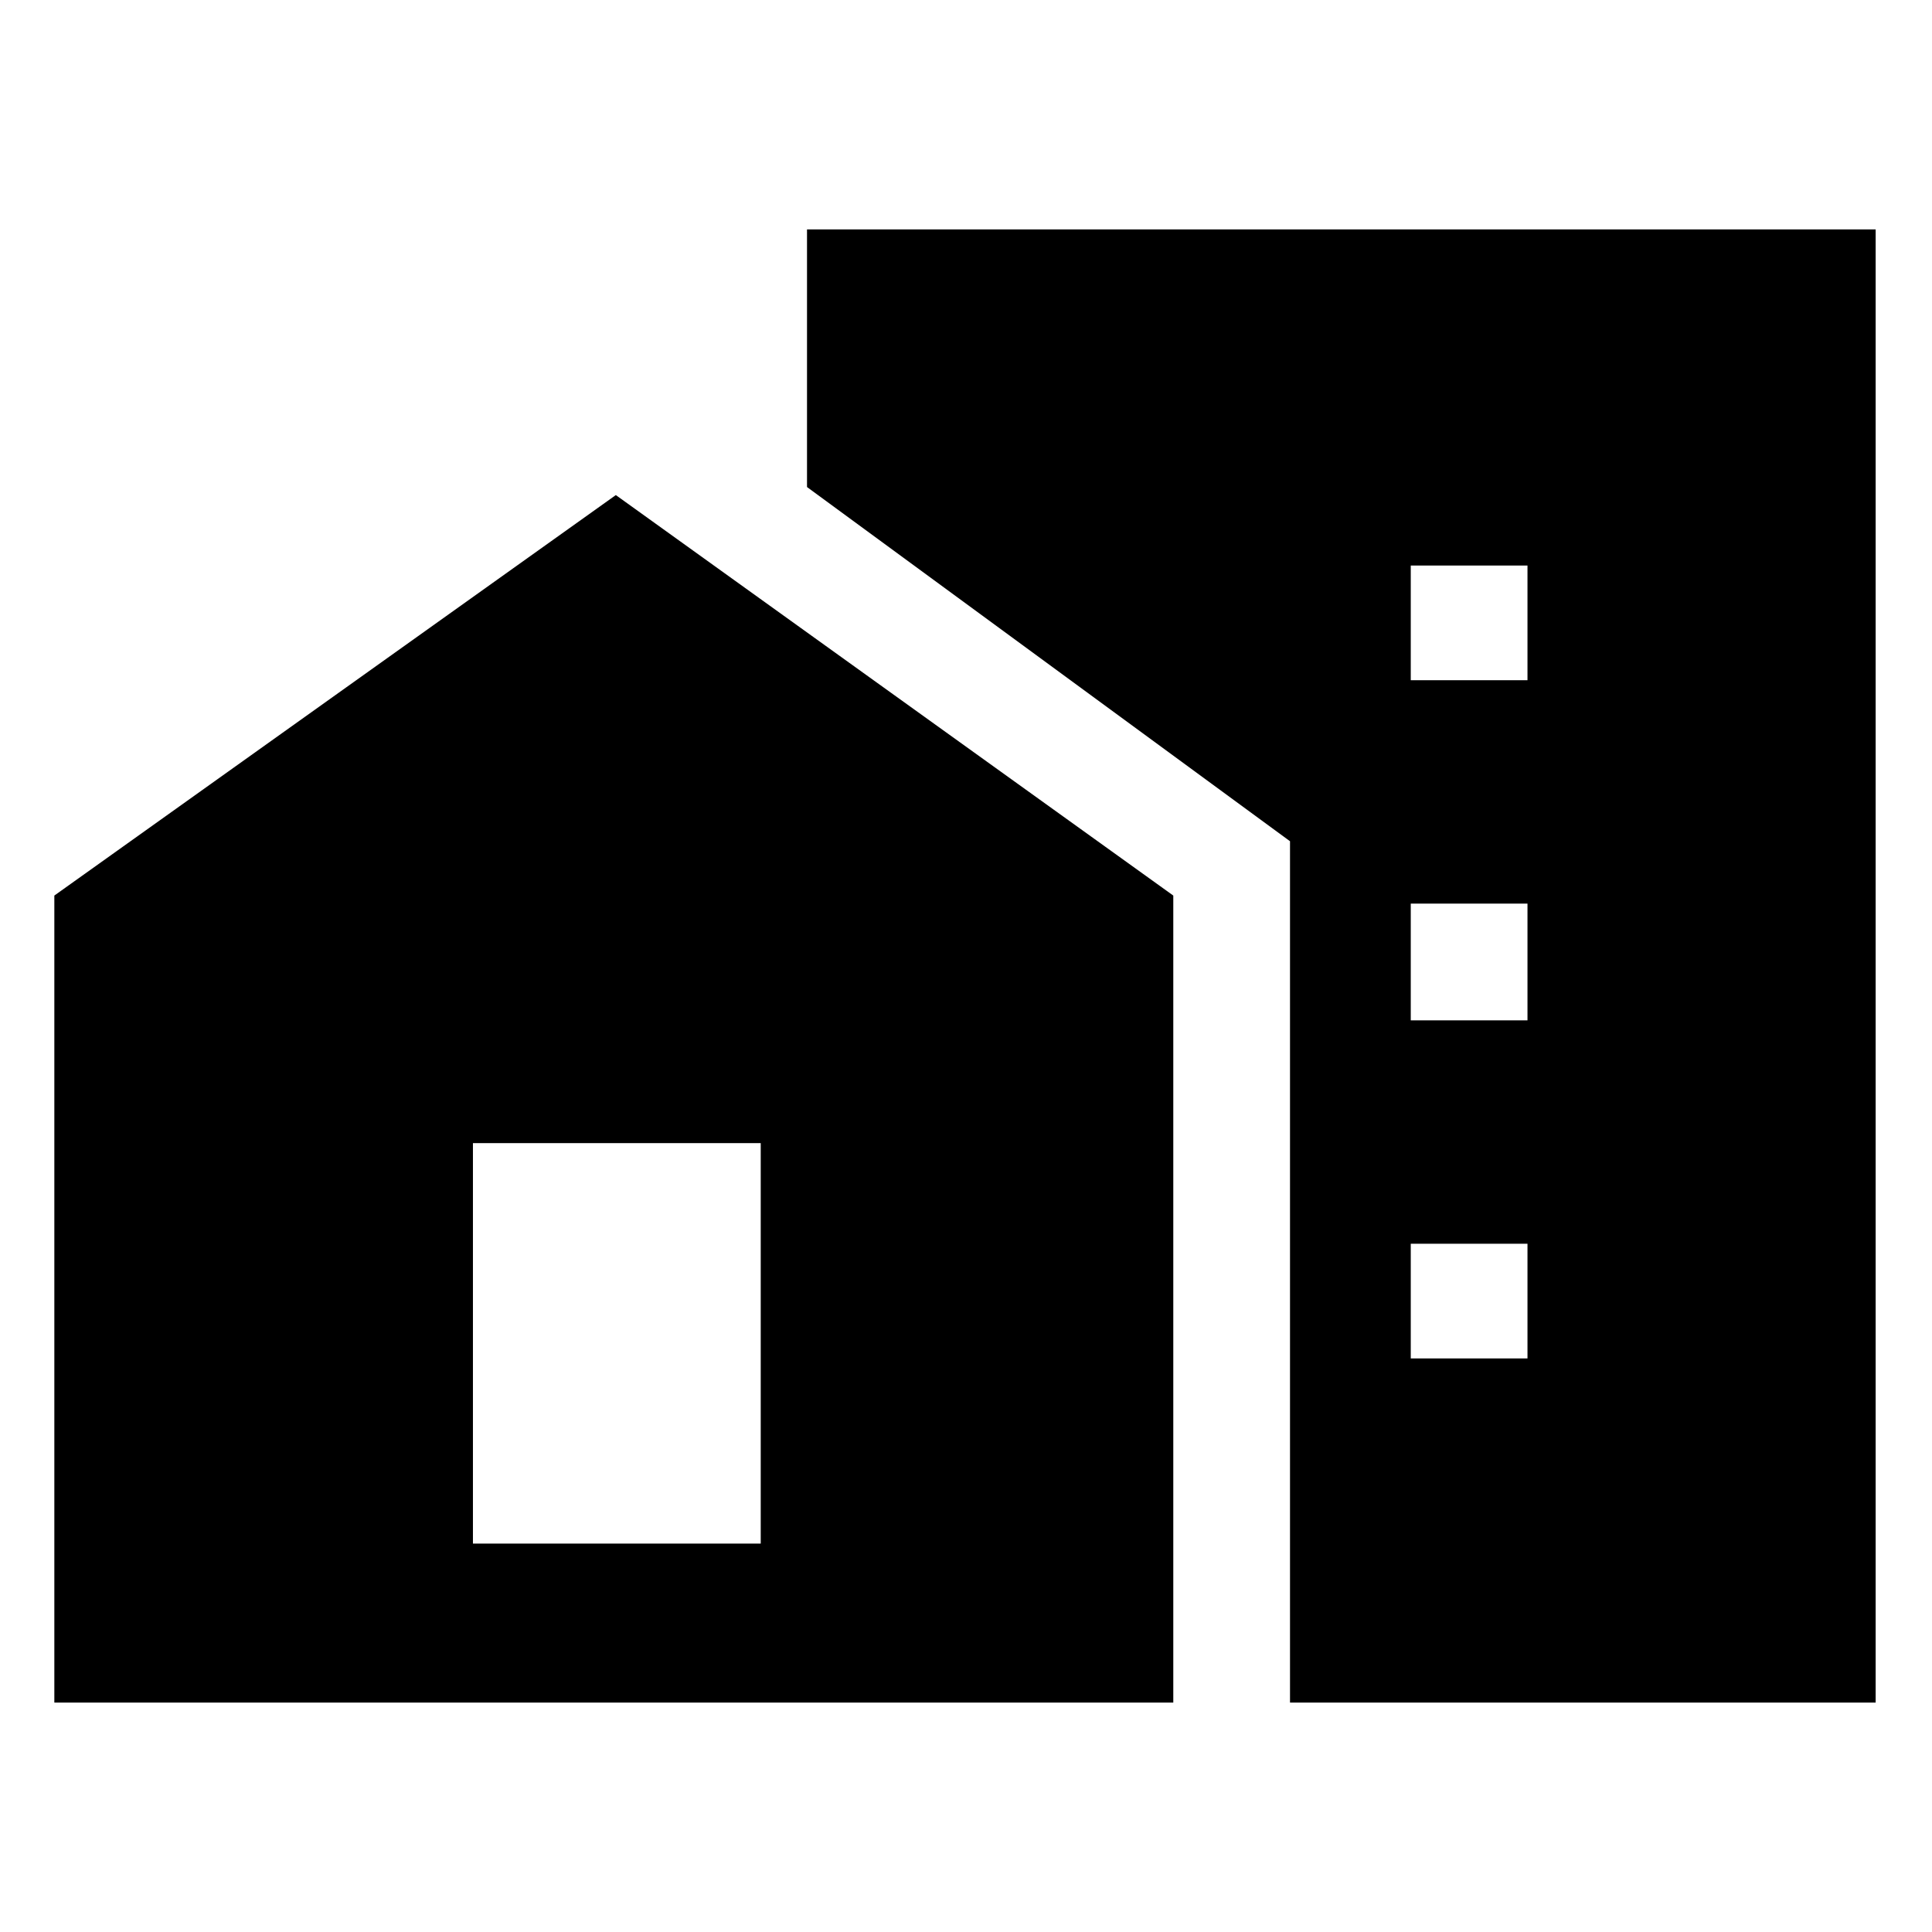 <svg xmlns="http://www.w3.org/2000/svg" height="48" width="48"><path d="M35.05 16.9H37.95V14.05H35.05ZM35.05 25.35H37.95V22.45H35.05ZM35.05 33.75H37.95V30.9H35.05ZM32.05 42.3V20.9L20.05 12.1V5.7H46.6V42.3ZM1.35 42.3V22.25L15.3 12.3L29.15 22.25V42.3ZM18.9 38.35V28.4H11.75V38.35Z"/></svg>